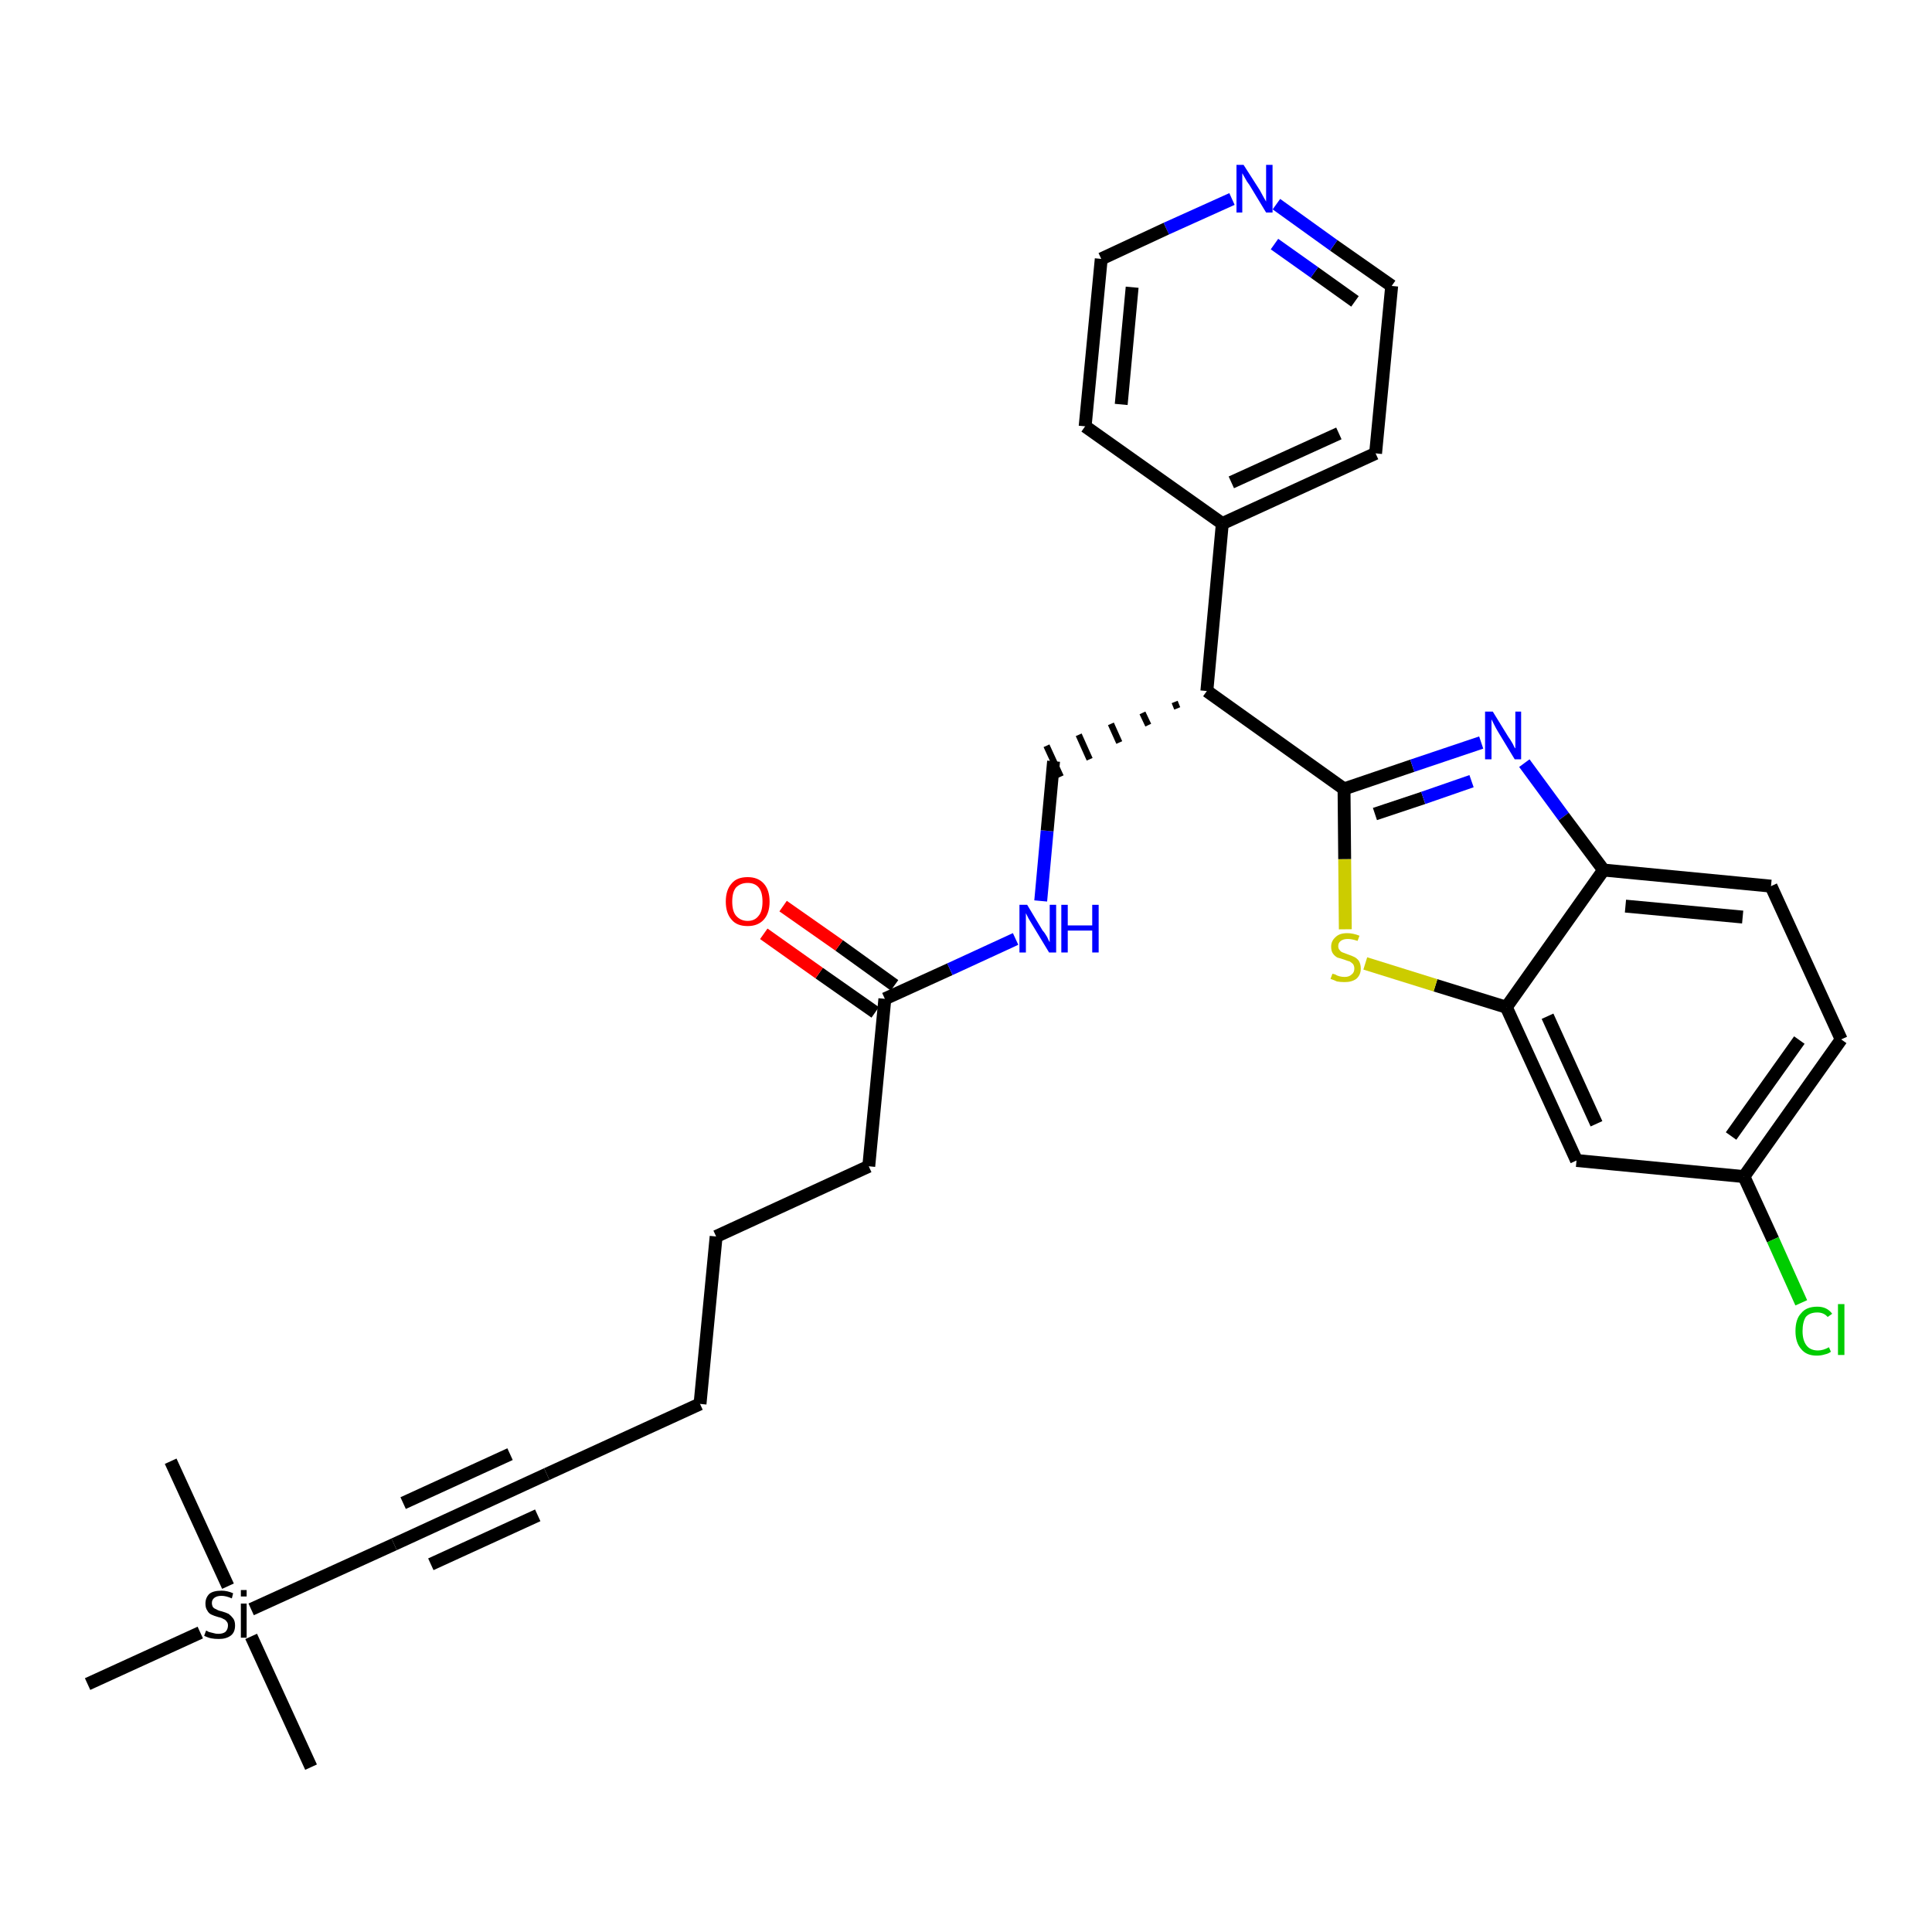 <?xml version='1.0' encoding='iso-8859-1'?>
<svg version='1.1' baseProfile='full'
              xmlns='http://www.w3.org/2000/svg'
                      xmlns:rdkit='http://www.rdkit.org/xml'
                      xmlns:xlink='http://www.w3.org/1999/xlink'
                  xml:space='preserve'
width='300px' height='300px' viewBox='0 0 300 300'>
<!-- END OF HEADER -->
<path class='bond-0 atom-0 atom-1' d='M 48.3,274.4 L 39.0,254.1' style='fill:none;fill-rule:evenodd;stroke:#000000;stroke-width:2.0px;stroke-linecap:butt;stroke-linejoin:miter;stroke-opacity:1' />
<path class='bond-1 atom-1 atom-2' d='M 35.4,246.3 L 26.5,226.9' style='fill:none;fill-rule:evenodd;stroke:#000000;stroke-width:2.0px;stroke-linecap:butt;stroke-linejoin:miter;stroke-opacity:1' />
<path class='bond-2 atom-1 atom-3' d='M 31.1,253.5 L 13.6,261.5' style='fill:none;fill-rule:evenodd;stroke:#000000;stroke-width:2.0px;stroke-linecap:butt;stroke-linejoin:miter;stroke-opacity:1' />
<path class='bond-3 atom-1 atom-4' d='M 39.0,249.9 L 61.2,239.8' style='fill:none;fill-rule:evenodd;stroke:#000000;stroke-width:2.0px;stroke-linecap:butt;stroke-linejoin:miter;stroke-opacity:1' />
<path class='bond-4 atom-4 atom-5' d='M 61.2,239.8 L 84.9,228.9' style='fill:none;fill-rule:evenodd;stroke:#000000;stroke-width:2.0px;stroke-linecap:butt;stroke-linejoin:miter;stroke-opacity:1' />
<path class='bond-4 atom-4 atom-5' d='M 66.9,242.9 L 83.5,235.3' style='fill:none;fill-rule:evenodd;stroke:#000000;stroke-width:2.0px;stroke-linecap:butt;stroke-linejoin:miter;stroke-opacity:1' />
<path class='bond-4 atom-4 atom-5' d='M 62.6,233.4 L 79.2,225.8' style='fill:none;fill-rule:evenodd;stroke:#000000;stroke-width:2.0px;stroke-linecap:butt;stroke-linejoin:miter;stroke-opacity:1' />
<path class='bond-5 atom-5 atom-6' d='M 84.9,228.9 L 108.7,218.0' style='fill:none;fill-rule:evenodd;stroke:#000000;stroke-width:2.0px;stroke-linecap:butt;stroke-linejoin:miter;stroke-opacity:1' />
<path class='bond-6 atom-6 atom-7' d='M 108.7,218.0 L 111.2,192.0' style='fill:none;fill-rule:evenodd;stroke:#000000;stroke-width:2.0px;stroke-linecap:butt;stroke-linejoin:miter;stroke-opacity:1' />
<path class='bond-7 atom-7 atom-8' d='M 111.2,192.0 L 134.9,181.1' style='fill:none;fill-rule:evenodd;stroke:#000000;stroke-width:2.0px;stroke-linecap:butt;stroke-linejoin:miter;stroke-opacity:1' />
<path class='bond-8 atom-8 atom-9' d='M 134.9,181.1 L 137.4,155.1' style='fill:none;fill-rule:evenodd;stroke:#000000;stroke-width:2.0px;stroke-linecap:butt;stroke-linejoin:miter;stroke-opacity:1' />
<path class='bond-9 atom-9 atom-10' d='M 138.9,153.0 L 130.3,146.8' style='fill:none;fill-rule:evenodd;stroke:#000000;stroke-width:2.0px;stroke-linecap:butt;stroke-linejoin:miter;stroke-opacity:1' />
<path class='bond-9 atom-9 atom-10' d='M 130.3,146.8 L 121.6,140.7' style='fill:none;fill-rule:evenodd;stroke:#FF0000;stroke-width:2.0px;stroke-linecap:butt;stroke-linejoin:miter;stroke-opacity:1' />
<path class='bond-9 atom-9 atom-10' d='M 135.9,157.2 L 127.2,151.1' style='fill:none;fill-rule:evenodd;stroke:#000000;stroke-width:2.0px;stroke-linecap:butt;stroke-linejoin:miter;stroke-opacity:1' />
<path class='bond-9 atom-9 atom-10' d='M 127.2,151.1 L 118.6,145.0' style='fill:none;fill-rule:evenodd;stroke:#FF0000;stroke-width:2.0px;stroke-linecap:butt;stroke-linejoin:miter;stroke-opacity:1' />
<path class='bond-10 atom-9 atom-11' d='M 137.4,155.1 L 147.5,150.5' style='fill:none;fill-rule:evenodd;stroke:#000000;stroke-width:2.0px;stroke-linecap:butt;stroke-linejoin:miter;stroke-opacity:1' />
<path class='bond-10 atom-9 atom-11' d='M 147.5,150.5 L 157.7,145.8' style='fill:none;fill-rule:evenodd;stroke:#0000FF;stroke-width:2.0px;stroke-linecap:butt;stroke-linejoin:miter;stroke-opacity:1' />
<path class='bond-11 atom-11 atom-12' d='M 161.6,139.9 L 162.6,129.0' style='fill:none;fill-rule:evenodd;stroke:#0000FF;stroke-width:2.0px;stroke-linecap:butt;stroke-linejoin:miter;stroke-opacity:1' />
<path class='bond-11 atom-11 atom-12' d='M 162.6,129.0 L 163.6,118.2' style='fill:none;fill-rule:evenodd;stroke:#000000;stroke-width:2.0px;stroke-linecap:butt;stroke-linejoin:miter;stroke-opacity:1' />
<path class='bond-12 atom-13 atom-12' d='M 182.4,109.0 L 182.8,110.0' style='fill:none;fill-rule:evenodd;stroke:#000000;stroke-width:1.0px;stroke-linecap:butt;stroke-linejoin:miter;stroke-opacity:1' />
<path class='bond-12 atom-13 atom-12' d='M 177.4,110.7 L 178.3,112.6' style='fill:none;fill-rule:evenodd;stroke:#000000;stroke-width:1.0px;stroke-linecap:butt;stroke-linejoin:miter;stroke-opacity:1' />
<path class='bond-12 atom-13 atom-12' d='M 172.5,112.4 L 173.8,115.3' style='fill:none;fill-rule:evenodd;stroke:#000000;stroke-width:1.0px;stroke-linecap:butt;stroke-linejoin:miter;stroke-opacity:1' />
<path class='bond-12 atom-13 atom-12' d='M 167.5,114.1 L 169.2,117.9' style='fill:none;fill-rule:evenodd;stroke:#000000;stroke-width:1.0px;stroke-linecap:butt;stroke-linejoin:miter;stroke-opacity:1' />
<path class='bond-12 atom-13 atom-12' d='M 162.5,115.8 L 164.7,120.6' style='fill:none;fill-rule:evenodd;stroke:#000000;stroke-width:1.0px;stroke-linecap:butt;stroke-linejoin:miter;stroke-opacity:1' />
<path class='bond-13 atom-13 atom-14' d='M 187.4,107.3 L 189.8,81.3' style='fill:none;fill-rule:evenodd;stroke:#000000;stroke-width:2.0px;stroke-linecap:butt;stroke-linejoin:miter;stroke-opacity:1' />
<path class='bond-19 atom-13 atom-20' d='M 187.4,107.3 L 208.7,122.5' style='fill:none;fill-rule:evenodd;stroke:#000000;stroke-width:2.0px;stroke-linecap:butt;stroke-linejoin:miter;stroke-opacity:1' />
<path class='bond-14 atom-14 atom-15' d='M 189.8,81.3 L 213.6,70.4' style='fill:none;fill-rule:evenodd;stroke:#000000;stroke-width:2.0px;stroke-linecap:butt;stroke-linejoin:miter;stroke-opacity:1' />
<path class='bond-14 atom-14 atom-15' d='M 191.2,74.9 L 207.9,67.3' style='fill:none;fill-rule:evenodd;stroke:#000000;stroke-width:2.0px;stroke-linecap:butt;stroke-linejoin:miter;stroke-opacity:1' />
<path class='bond-29 atom-19 atom-14' d='M 168.5,66.2 L 189.8,81.3' style='fill:none;fill-rule:evenodd;stroke:#000000;stroke-width:2.0px;stroke-linecap:butt;stroke-linejoin:miter;stroke-opacity:1' />
<path class='bond-15 atom-15 atom-16' d='M 213.6,70.4 L 216.1,44.4' style='fill:none;fill-rule:evenodd;stroke:#000000;stroke-width:2.0px;stroke-linecap:butt;stroke-linejoin:miter;stroke-opacity:1' />
<path class='bond-16 atom-16 atom-17' d='M 216.1,44.4 L 207.1,38.1' style='fill:none;fill-rule:evenodd;stroke:#000000;stroke-width:2.0px;stroke-linecap:butt;stroke-linejoin:miter;stroke-opacity:1' />
<path class='bond-16 atom-16 atom-17' d='M 207.1,38.1 L 198.2,31.7' style='fill:none;fill-rule:evenodd;stroke:#0000FF;stroke-width:2.0px;stroke-linecap:butt;stroke-linejoin:miter;stroke-opacity:1' />
<path class='bond-16 atom-16 atom-17' d='M 210.4,46.8 L 204.1,42.3' style='fill:none;fill-rule:evenodd;stroke:#000000;stroke-width:2.0px;stroke-linecap:butt;stroke-linejoin:miter;stroke-opacity:1' />
<path class='bond-16 atom-16 atom-17' d='M 204.1,42.3 L 197.9,37.9' style='fill:none;fill-rule:evenodd;stroke:#0000FF;stroke-width:2.0px;stroke-linecap:butt;stroke-linejoin:miter;stroke-opacity:1' />
<path class='bond-17 atom-17 atom-18' d='M 191.3,30.9 L 181.1,35.5' style='fill:none;fill-rule:evenodd;stroke:#0000FF;stroke-width:2.0px;stroke-linecap:butt;stroke-linejoin:miter;stroke-opacity:1' />
<path class='bond-17 atom-17 atom-18' d='M 181.1,35.5 L 171.0,40.2' style='fill:none;fill-rule:evenodd;stroke:#000000;stroke-width:2.0px;stroke-linecap:butt;stroke-linejoin:miter;stroke-opacity:1' />
<path class='bond-18 atom-18 atom-19' d='M 171.0,40.2 L 168.5,66.2' style='fill:none;fill-rule:evenodd;stroke:#000000;stroke-width:2.0px;stroke-linecap:butt;stroke-linejoin:miter;stroke-opacity:1' />
<path class='bond-18 atom-18 atom-19' d='M 175.8,44.6 L 174.1,62.8' style='fill:none;fill-rule:evenodd;stroke:#000000;stroke-width:2.0px;stroke-linecap:butt;stroke-linejoin:miter;stroke-opacity:1' />
<path class='bond-20 atom-20 atom-21' d='M 208.7,122.5 L 219.3,118.9' style='fill:none;fill-rule:evenodd;stroke:#000000;stroke-width:2.0px;stroke-linecap:butt;stroke-linejoin:miter;stroke-opacity:1' />
<path class='bond-20 atom-20 atom-21' d='M 219.3,118.9 L 230.0,115.3' style='fill:none;fill-rule:evenodd;stroke:#0000FF;stroke-width:2.0px;stroke-linecap:butt;stroke-linejoin:miter;stroke-opacity:1' />
<path class='bond-20 atom-20 atom-21' d='M 213.5,126.4 L 221.0,123.9' style='fill:none;fill-rule:evenodd;stroke:#000000;stroke-width:2.0px;stroke-linecap:butt;stroke-linejoin:miter;stroke-opacity:1' />
<path class='bond-20 atom-20 atom-21' d='M 221.0,123.9 L 228.5,121.3' style='fill:none;fill-rule:evenodd;stroke:#0000FF;stroke-width:2.0px;stroke-linecap:butt;stroke-linejoin:miter;stroke-opacity:1' />
<path class='bond-30 atom-29 atom-20' d='M 208.9,144.3 L 208.8,133.4' style='fill:none;fill-rule:evenodd;stroke:#CCCC00;stroke-width:2.0px;stroke-linecap:butt;stroke-linejoin:miter;stroke-opacity:1' />
<path class='bond-30 atom-29 atom-20' d='M 208.8,133.4 L 208.7,122.5' style='fill:none;fill-rule:evenodd;stroke:#000000;stroke-width:2.0px;stroke-linecap:butt;stroke-linejoin:miter;stroke-opacity:1' />
<path class='bond-21 atom-21 atom-22' d='M 236.7,118.5 L 242.8,126.8' style='fill:none;fill-rule:evenodd;stroke:#0000FF;stroke-width:2.0px;stroke-linecap:butt;stroke-linejoin:miter;stroke-opacity:1' />
<path class='bond-21 atom-21 atom-22' d='M 242.8,126.8 L 249.0,135.1' style='fill:none;fill-rule:evenodd;stroke:#000000;stroke-width:2.0px;stroke-linecap:butt;stroke-linejoin:miter;stroke-opacity:1' />
<path class='bond-22 atom-22 atom-23' d='M 249.0,135.1 L 275.0,137.6' style='fill:none;fill-rule:evenodd;stroke:#000000;stroke-width:2.0px;stroke-linecap:butt;stroke-linejoin:miter;stroke-opacity:1' />
<path class='bond-22 atom-22 atom-23' d='M 252.4,140.7 L 270.6,142.4' style='fill:none;fill-rule:evenodd;stroke:#000000;stroke-width:2.0px;stroke-linecap:butt;stroke-linejoin:miter;stroke-opacity:1' />
<path class='bond-31 atom-28 atom-22' d='M 233.9,156.4 L 249.0,135.1' style='fill:none;fill-rule:evenodd;stroke:#000000;stroke-width:2.0px;stroke-linecap:butt;stroke-linejoin:miter;stroke-opacity:1' />
<path class='bond-23 atom-23 atom-24' d='M 275.0,137.6 L 285.9,161.4' style='fill:none;fill-rule:evenodd;stroke:#000000;stroke-width:2.0px;stroke-linecap:butt;stroke-linejoin:miter;stroke-opacity:1' />
<path class='bond-24 atom-24 atom-25' d='M 285.9,161.4 L 270.8,182.7' style='fill:none;fill-rule:evenodd;stroke:#000000;stroke-width:2.0px;stroke-linecap:butt;stroke-linejoin:miter;stroke-opacity:1' />
<path class='bond-24 atom-24 atom-25' d='M 279.4,161.5 L 268.8,176.4' style='fill:none;fill-rule:evenodd;stroke:#000000;stroke-width:2.0px;stroke-linecap:butt;stroke-linejoin:miter;stroke-opacity:1' />
<path class='bond-25 atom-25 atom-26' d='M 270.8,182.7 L 275.3,192.5' style='fill:none;fill-rule:evenodd;stroke:#000000;stroke-width:2.0px;stroke-linecap:butt;stroke-linejoin:miter;stroke-opacity:1' />
<path class='bond-25 atom-25 atom-26' d='M 275.3,192.5 L 279.7,202.3' style='fill:none;fill-rule:evenodd;stroke:#00CC00;stroke-width:2.0px;stroke-linecap:butt;stroke-linejoin:miter;stroke-opacity:1' />
<path class='bond-26 atom-25 atom-27' d='M 270.8,182.7 L 244.8,180.2' style='fill:none;fill-rule:evenodd;stroke:#000000;stroke-width:2.0px;stroke-linecap:butt;stroke-linejoin:miter;stroke-opacity:1' />
<path class='bond-27 atom-27 atom-28' d='M 244.8,180.2 L 233.9,156.4' style='fill:none;fill-rule:evenodd;stroke:#000000;stroke-width:2.0px;stroke-linecap:butt;stroke-linejoin:miter;stroke-opacity:1' />
<path class='bond-27 atom-27 atom-28' d='M 247.9,174.5 L 240.3,157.8' style='fill:none;fill-rule:evenodd;stroke:#000000;stroke-width:2.0px;stroke-linecap:butt;stroke-linejoin:miter;stroke-opacity:1' />
<path class='bond-28 atom-28 atom-29' d='M 233.9,156.4 L 222.9,153.0' style='fill:none;fill-rule:evenodd;stroke:#000000;stroke-width:2.0px;stroke-linecap:butt;stroke-linejoin:miter;stroke-opacity:1' />
<path class='bond-28 atom-28 atom-29' d='M 222.9,153.0 L 212.0,149.6' style='fill:none;fill-rule:evenodd;stroke:#CCCC00;stroke-width:2.0px;stroke-linecap:butt;stroke-linejoin:miter;stroke-opacity:1' />
<path  class='atom-1' d='M 32.0 253.2
Q 32.1 253.2, 32.4 253.4
Q 32.8 253.5, 33.2 253.6
Q 33.5 253.7, 33.9 253.7
Q 34.6 253.7, 35.0 253.4
Q 35.4 253.0, 35.4 252.4
Q 35.4 252.0, 35.2 251.8
Q 35.0 251.5, 34.7 251.4
Q 34.4 251.2, 33.9 251.1
Q 33.2 250.9, 32.8 250.7
Q 32.4 250.5, 32.2 250.1
Q 31.9 249.7, 31.9 249.0
Q 31.9 248.1, 32.5 247.5
Q 33.1 247.0, 34.4 247.0
Q 35.3 247.0, 36.2 247.4
L 36.0 248.2
Q 35.1 247.8, 34.4 247.8
Q 33.7 247.8, 33.3 248.1
Q 32.9 248.4, 32.9 248.9
Q 32.9 249.3, 33.1 249.6
Q 33.3 249.8, 33.6 249.9
Q 33.9 250.1, 34.4 250.2
Q 35.1 250.4, 35.5 250.6
Q 35.9 250.9, 36.2 251.3
Q 36.5 251.7, 36.5 252.4
Q 36.5 253.5, 35.8 254.0
Q 35.1 254.5, 34.0 254.5
Q 33.3 254.5, 32.8 254.4
Q 32.3 254.3, 31.7 254.0
L 32.0 253.2
' fill='#000000'/>
<path  class='atom-1' d='M 37.4 246.9
L 38.3 246.9
L 38.3 247.9
L 37.4 247.9
L 37.4 246.9
M 37.4 249.0
L 38.3 249.0
L 38.3 254.3
L 37.4 254.3
L 37.4 249.0
' fill='#000000'/>
<path  class='atom-10' d='M 112.7 140.0
Q 112.7 138.2, 113.6 137.2
Q 114.4 136.2, 116.1 136.2
Q 117.7 136.2, 118.6 137.2
Q 119.5 138.2, 119.5 140.0
Q 119.5 141.8, 118.6 142.8
Q 117.7 143.8, 116.1 143.8
Q 114.4 143.8, 113.6 142.8
Q 112.7 141.8, 112.7 140.0
M 116.1 143.0
Q 117.2 143.0, 117.8 142.2
Q 118.4 141.5, 118.4 140.0
Q 118.4 138.5, 117.8 137.8
Q 117.2 137.1, 116.1 137.1
Q 115.0 137.1, 114.3 137.8
Q 113.7 138.5, 113.7 140.0
Q 113.7 141.5, 114.3 142.2
Q 115.0 143.0, 116.1 143.0
' fill='#FF0000'/>
<path  class='atom-11' d='M 159.5 140.5
L 161.9 144.5
Q 162.2 144.8, 162.6 145.5
Q 162.9 146.2, 163.0 146.3
L 163.0 140.5
L 164.0 140.5
L 164.0 147.9
L 162.9 147.9
L 160.3 143.6
Q 160.0 143.1, 159.7 142.6
Q 159.4 142.0, 159.3 141.8
L 159.3 147.9
L 158.3 147.9
L 158.3 140.5
L 159.5 140.5
' fill='#0000FF'/>
<path  class='atom-11' d='M 164.8 140.5
L 165.8 140.5
L 165.8 143.7
L 169.6 143.7
L 169.6 140.5
L 170.6 140.5
L 170.6 147.9
L 169.6 147.9
L 169.6 144.5
L 165.8 144.5
L 165.8 147.9
L 164.8 147.9
L 164.8 140.5
' fill='#0000FF'/>
<path  class='atom-17' d='M 193.1 25.6
L 195.6 29.5
Q 195.8 29.9, 196.2 30.6
Q 196.6 31.3, 196.6 31.3
L 196.6 25.6
L 197.6 25.6
L 197.6 33.0
L 196.6 33.0
L 194.0 28.7
Q 193.6 28.2, 193.3 27.6
Q 193.0 27.1, 192.9 26.9
L 192.9 33.0
L 192.0 33.0
L 192.0 25.6
L 193.1 25.6
' fill='#0000FF'/>
<path  class='atom-21' d='M 231.8 110.5
L 234.2 114.4
Q 234.5 114.8, 234.9 115.5
Q 235.2 116.2, 235.3 116.2
L 235.3 110.5
L 236.2 110.5
L 236.2 117.9
L 235.2 117.9
L 232.6 113.6
Q 232.3 113.1, 232.0 112.5
Q 231.7 111.9, 231.6 111.7
L 231.6 117.9
L 230.6 117.9
L 230.6 110.5
L 231.8 110.5
' fill='#0000FF'/>
<path  class='atom-26' d='M 278.8 206.7
Q 278.8 204.8, 279.7 203.9
Q 280.5 202.9, 282.2 202.9
Q 283.7 202.9, 284.5 204.0
L 283.8 204.5
Q 283.2 203.8, 282.2 203.8
Q 281.0 203.8, 280.4 204.5
Q 279.9 205.3, 279.9 206.7
Q 279.9 208.1, 280.5 208.9
Q 281.1 209.7, 282.3 209.7
Q 283.1 209.7, 284.0 209.2
L 284.3 209.9
Q 283.9 210.2, 283.4 210.3
Q 282.8 210.5, 282.1 210.5
Q 280.5 210.5, 279.7 209.5
Q 278.8 208.5, 278.8 206.7
' fill='#00CC00'/>
<path  class='atom-26' d='M 285.4 202.5
L 286.4 202.5
L 286.4 210.4
L 285.4 210.4
L 285.4 202.5
' fill='#00CC00'/>
<path  class='atom-29' d='M 206.9 151.2
Q 206.9 151.2, 207.3 151.3
Q 207.6 151.5, 208.0 151.6
Q 208.4 151.7, 208.8 151.7
Q 209.5 151.7, 209.9 151.3
Q 210.3 151.0, 210.3 150.4
Q 210.3 150.0, 210.1 149.7
Q 209.9 149.5, 209.6 149.3
Q 209.2 149.2, 208.7 149.0
Q 208.1 148.8, 207.7 148.7
Q 207.3 148.5, 207.0 148.1
Q 206.7 147.7, 206.7 147.0
Q 206.7 146.1, 207.4 145.5
Q 208.0 144.9, 209.2 144.9
Q 210.1 144.9, 211.1 145.3
L 210.8 146.1
Q 209.9 145.8, 209.3 145.8
Q 208.6 145.8, 208.2 146.1
Q 207.8 146.4, 207.8 146.9
Q 207.8 147.3, 208.0 147.5
Q 208.2 147.8, 208.5 147.9
Q 208.8 148.0, 209.3 148.2
Q 209.9 148.4, 210.3 148.6
Q 210.7 148.8, 211.0 149.2
Q 211.3 149.7, 211.3 150.4
Q 211.3 151.4, 210.6 152.0
Q 209.9 152.5, 208.8 152.5
Q 208.1 152.5, 207.6 152.4
Q 207.2 152.2, 206.6 152.0
L 206.9 151.2
' fill='#CCCC00'/>
</svg>
